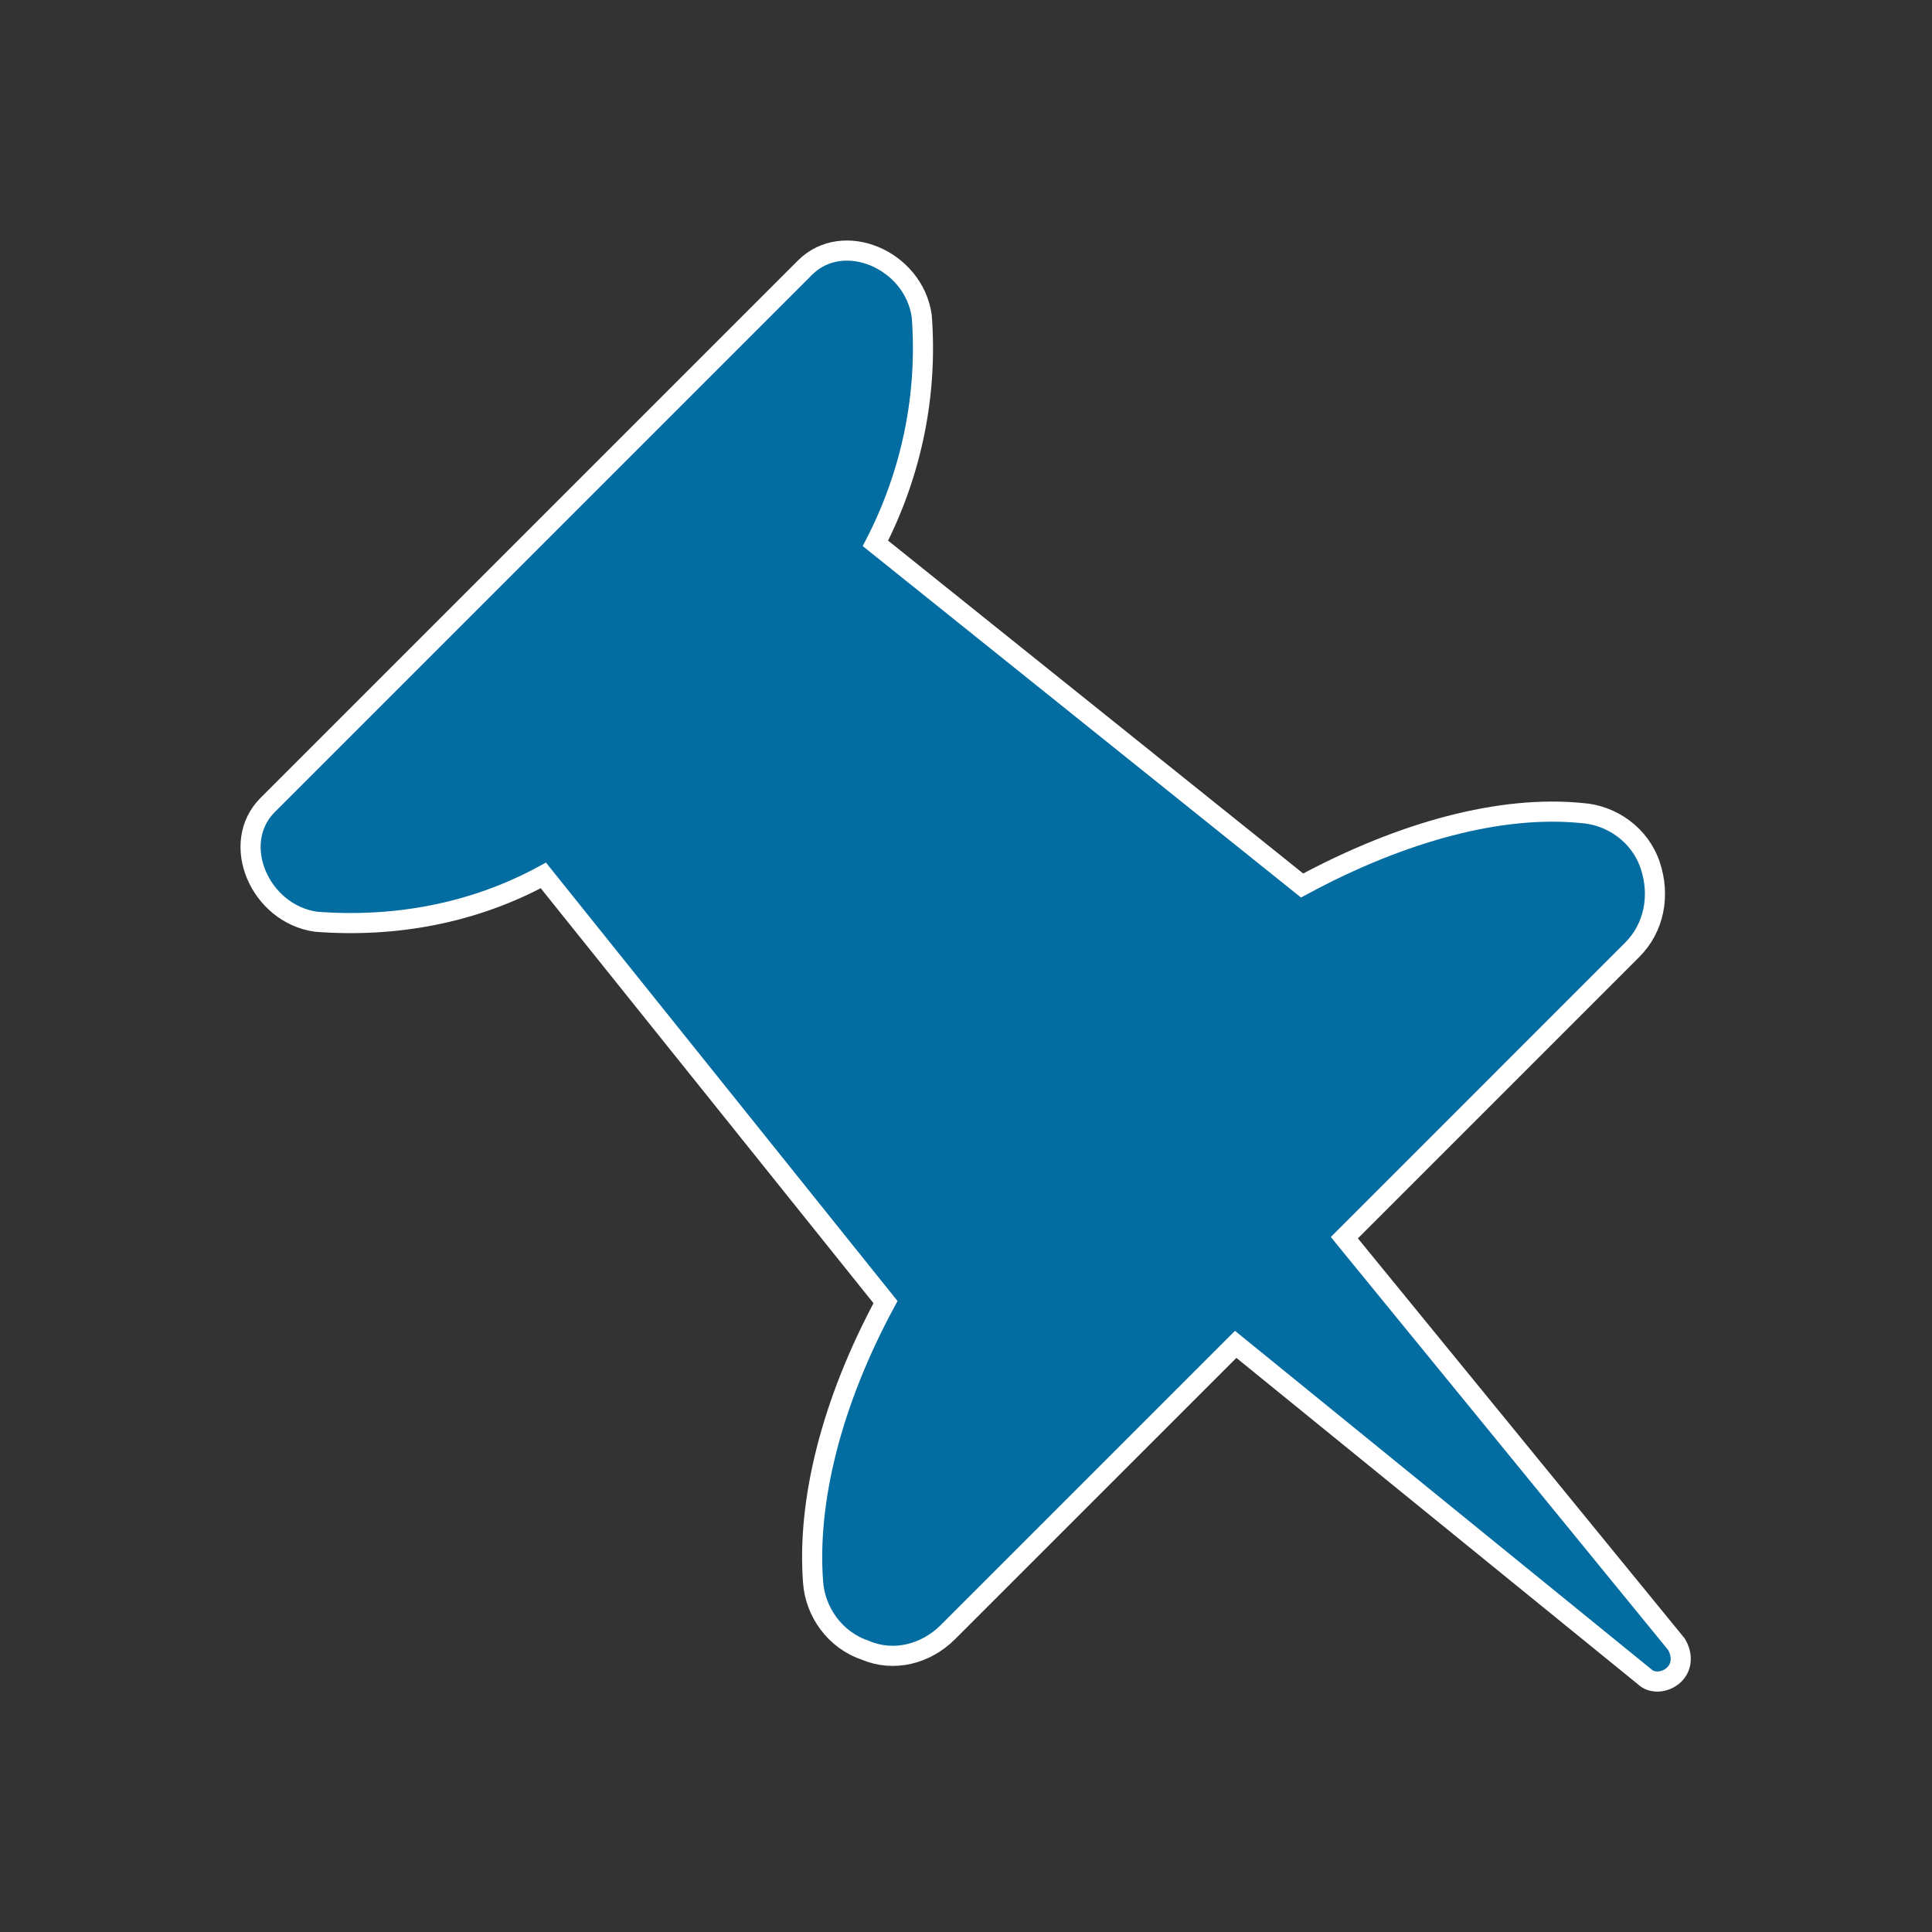 <svg width="128" height="128" xmlns="http://www.w3.org/2000/svg" xmlns:xlink="http://www.w3.org/1999/xlink" xml:space="preserve" overflow="hidden"><rect width="100%" height="100%" fill="#333333" stroke="none"/><defs><clipPath id="clip0"><rect x="159" y="152" width="128" height="128"/></clipPath></defs><g clip-path="url(#clip0)" transform="translate(-159 -152)"><path d="M221.8 260.133 240.867 241.067 267.933 263.067C268.467 263.6 269.4 263.467 269.933 262.933 270.467 262.4 270.467 261.6 270.067 260.933L248.067 234 267.133 214.933C268.6 213.467 269 211.333 268.333 209.333 267.667 207.333 265.8 206 263.8 205.867 258.467 205.333 251.933 207.067 245.267 210.667L217 188C219.4 183.333 220.467 178.133 220.067 172.933 219.533 169.2 214.867 167.2 212.333 169.733L176.733 205.333C174.2 207.867 176.2 212.533 179.933 213.067 185.133 213.467 190.333 212.533 195 210L217.667 238.267C214.067 244.933 212.467 251.467 212.867 256.8 213 258.8 214.333 260.667 216.333 261.333 218.2 262.133 220.333 261.6 221.8 260.133Z" stroke="#FFFFFF" stroke-width="1.333" fill="#036CA1"/></g></svg>